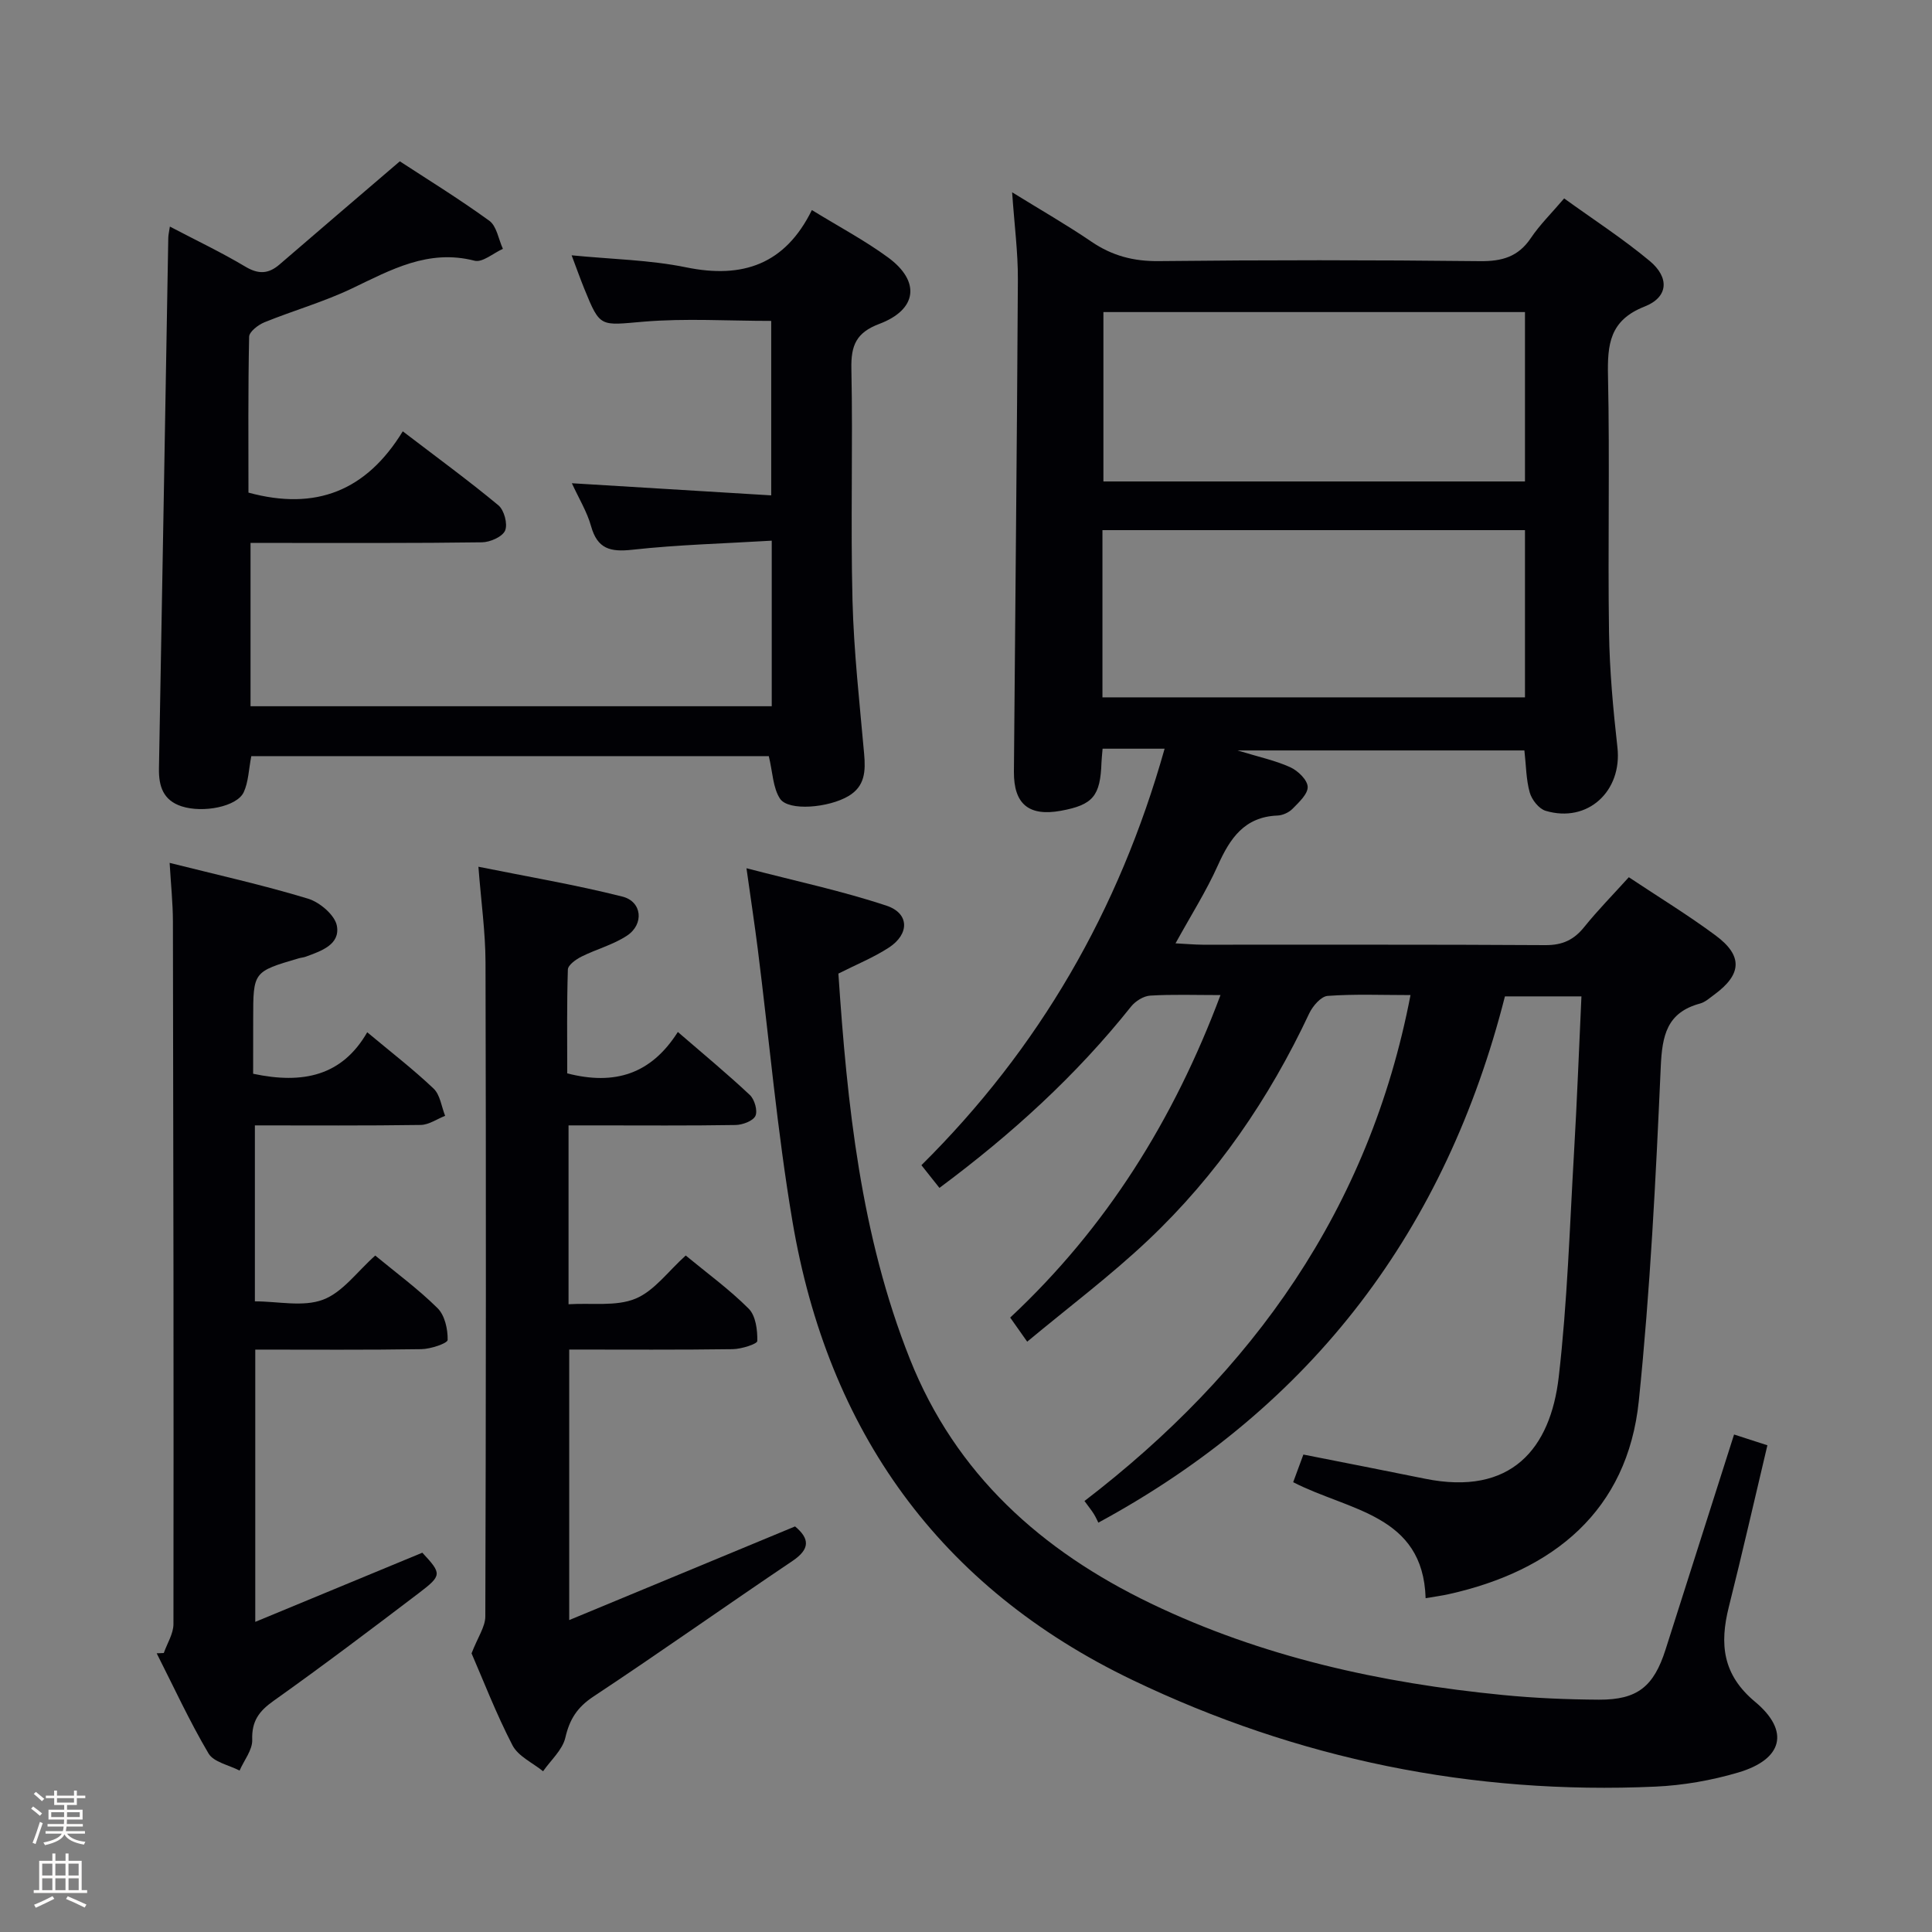 <svg enable-background="new 0 0 400 400" viewBox="0 0 400 400" xmlns="http://www.w3.org/2000/svg"><rect x="0" y="0" width="400" height="400" fill="#808080" stroke="none"/><path d="m6.44 374.46.42-.45c.65.47 1.27.95 1.85 1.44l-.45.49c-.65-.56-1.25-1.06-1.82-1.48m.93 7.33-.63-.26c.55-1.36 1.05-2.8 1.52-4.33.19.1.38.19.59.27-.46 1.29-.95 2.73-1.48 4.32m-.38-10.38.44-.42c.43.34 1.01.82 1.74 1.44l-.49.49c-.53-.51-1.09-1.01-1.69-1.51m2.5.35h1.72v-1.04h.59v1.04h3.52v-1.04h.59v1.04h1.75v.53h-1.75v1.42h-2.03v.97h3.22v2.03h-3.24c0 .35-.01.66-.03.93h3.32v.53h-3.37c-.03.27-.08.58-.15.94h3.96v.53h-3.71c.67.92 1.93 1.48 3.79 1.68-.13.24-.23.44-.29.59-2.13-.38-3.48-1.08-4.04-2.12-.43.97-1.77 1.72-4.03 2.23-.09-.19-.2-.37-.33-.55 2.1-.42 3.37-1.03 3.81-1.83h-3.36v-.53h3.58c.08-.29.13-.61.16-.94h-3.33v-.53h3.39c.02-.27.04-.58.04-.93h-3.23v-2.03h3.25v-.97h-2.07v-1.42h-1.73zm1.12 3.44v1h2.65c.01-.3.02-.44.01-.4v-.25-.35zm1.19-2h3.52v-.91h-3.52zm4.71 2h-2.63v.59c0 .15-.01.28-.01.4h2.64z" fill="#fcfbfa"/><path d="m13.56 383.74h.63v1.52h2.72v6.07h1.13v.6h-11.06v-.6h1.13v-6.07h2.73v-1.52h.63v1.52h2.1v-1.52zm-2.69 8.83.38.56c-1.24.63-2.53 1.25-3.85 1.85-.1-.21-.21-.42-.34-.63 1.36-.55 2.63-1.15 3.81-1.78m-2.13-4.27h2.1v-2.45h-2.1zm0 3.04h2.1v-2.46h-2.1zm2.72-3.04h2.1v-2.45h-2.1zm0 3.04h2.1v-2.46h-2.1zm6.07 3.6c-1.41-.71-2.7-1.3-3.86-1.78l.35-.56c1.45.62 2.75 1.19 3.88 1.72zm-1.25-9.09h-2.1v2.45h2.1zm-2.09 5.49h2.1v-2.46h-2.1z" fill="#fcfbfa"/><g fill="#010105"><path d="m337.23 181.62c6.17 4.11 12.26 7.82 17.96 12.05 5.7 4.22 5.45 8.07-.27 12.26-.93.68-1.87 1.55-2.94 1.84-6.89 1.86-7.85 6.62-8.14 13.13-1.02 23.07-2.18 46.17-4.54 69.13-2.34 22.78-17.71 35.19-39.29 40.01-1.46.33-2.94.52-4.85.85-.52-17.36-15.87-18.06-27.42-24.02.7-1.9 1.41-3.82 2.11-5.72 8.64 1.71 16.91 3.32 25.17 5 17.93 3.64 25.99-6.3 27.7-21.06 1.79-15.5 2.27-31.16 3.18-46.76.62-10.58 1.01-21.16 1.52-32.04-5.25 0-10.18 0-15.84 0-12.19 47.92-39.42 84.7-84.18 108.96-.17-.33-.5-1.1-.94-1.81-.43-.7-.96-1.34-1.93-2.67 34.81-26.7 58.98-60.42 67.5-104.75-5.9 0-11.55-.24-17.15.17-1.38.1-3.1 2.1-3.82 3.63-8.3 17.67-19.18 33.56-33.36 46.95-7.81 7.38-16.45 13.87-25.03 21.01-1.49-2.11-2.41-3.42-3.52-4.99 19.96-18.65 33.87-40.98 43.54-66.77-5.27 0-9.92-.17-14.54.11-1.38.08-3.06 1.13-3.96 2.25-11.39 14.3-24.76 26.47-39.69 37.56-1.19-1.5-2.36-2.97-3.73-4.7 24.35-24.14 40.9-52.69 50.35-86.23-2.54 0-4.63 0-6.72 0-1.96 0-3.93 0-6.12 0-.1 1.26-.2 2.05-.23 2.84-.23 6.96-1.76 8.79-8.39 10.01-6.63 1.21-9.79-1.36-9.74-8.1.27-33.97.64-67.93.82-101.9.03-5.62-.72-11.24-1.19-18.05 5.95 3.68 11.32 6.75 16.41 10.22 4.29 2.92 8.71 4.09 13.96 4.03 22.16-.24 44.32-.24 66.48.01 4.58.05 7.93-.89 10.55-4.79 1.84-2.74 4.24-5.09 6.89-8.2 6.02 4.35 12.14 8.31 17.7 12.94 4.15 3.45 3.88 7.51-1.03 9.44-7.28 2.86-7.73 7.85-7.59 14.44.38 17.65-.05 35.32.21 52.98.12 7.96.85 15.93 1.74 23.85 1.02 9.07-6.15 15.74-14.86 13.14-1.39-.41-2.87-2.29-3.29-3.78-.76-2.67-.75-5.56-1.11-8.72-19.29 0-38.66 0-59.4 0 4.48 1.37 7.86 2.08 10.93 3.48 1.57.71 3.54 2.61 3.6 4.04.07 1.49-1.81 3.21-3.12 4.55-.75.77-2.05 1.37-3.13 1.41-6.87.27-9.85 4.75-12.37 10.37-2.37 5.28-5.5 10.21-8.74 16.09 2.21.11 3.91.27 5.6.28 23.66.02 47.32-.06 70.98.09 3.53.02 5.91-1.09 8.06-3.78 2.82-3.5 5.97-6.69 9.21-10.28zm-21.5-117.01c-29.41 0-58.41 0-87.28 0v35.07h87.28c0-11.75 0-23.19 0-35.07zm-87.48 79.77h87.48c0-11.73 0-23.01 0-34.62-29.23 0-58.27 0-87.48 0z"/><path d="m159.17 156.55c-35.54 0-71.29 0-107.14 0-.54 2.74-.58 5.32-1.57 7.47-1.39 2.99-8.41 4.36-12.86 2.92-3.81-1.24-4.75-4.15-4.69-7.82.67-36.62 1.29-73.24 1.93-109.86.01-.61.16-1.22.33-2.35 5.43 2.85 10.66 5.33 15.6 8.28 2.72 1.63 4.79 1.56 7.1-.43 7.99-6.9 16.03-13.75 24.91-21.36 5.35 3.5 12.11 7.66 18.52 12.3 1.54 1.11 1.91 3.84 2.82 5.82-1.97.88-4.23 2.88-5.86 2.46-9.59-2.47-17.31 1.88-25.41 5.75-5.82 2.78-12.11 4.56-18.11 7-1.29.53-3.14 1.95-3.16 2.99-.23 10.95-.14 21.9-.14 32.27 13.98 3.81 24.42-.39 31.95-12.69 7.05 5.39 13.58 10.16 19.79 15.31 1.2.99 1.97 3.87 1.4 5.23-.55 1.29-3.1 2.42-4.79 2.44-13.83.2-27.66.12-41.5.13-1.99 0-3.97 0-6.42 0v33.81h107.91c0-11.32 0-22.42 0-34.28-9.78.59-19.37.83-28.88 1.88-4.55.5-7.21-.17-8.53-4.89-.82-2.95-2.49-5.66-3.97-8.88 14.15.86 27.53 1.68 41.27 2.51 0-12.6 0-24.32 0-36.12-8.96 0-17.74-.57-26.42.16-9.01.76-8.97 1.32-12.26-6.77-.86-2.12-1.62-4.27-2.64-6.97 8.3.82 16.15.94 23.71 2.49 11.66 2.39 20.48-.58 26.03-11.86 5.68 3.49 10.98 6.3 15.77 9.81 6.76 4.95 6.05 10.8-1.81 13.76-4.77 1.8-5.88 4.44-5.78 9.25.33 15.99-.18 32 .23 47.99.27 10.61 1.47 21.2 2.41 31.79.31 3.53.2 6.68-3.23 8.72-4.1 2.44-12.41 3.18-14.18.56-1.49-2.26-1.52-5.51-2.33-8.82z"/><path d="m359.02 297c2.56.83 4.59 1.48 6.9 2.23-2.68 11.29-5.21 22.42-7.99 33.48-1.92 7.66-1.31 14.01 5.44 19.63 7.27 6.06 5.74 11.92-3.49 14.64-5.52 1.63-11.38 2.66-17.13 2.92-37.92 1.71-74.16-5.69-108.3-22.08-39.99-19.19-63.06-51.58-70.39-95.01-3.15-18.64-4.8-37.53-7.17-56.3-.64-5.06-1.41-10.1-2.34-16.75 10.35 2.7 19.85 4.71 29.01 7.76 4.74 1.58 4.76 5.87.47 8.67-3.17 2.06-6.75 3.51-10.45 5.38 1.82 27.11 4.61 54.15 14.8 79.79 9.48 23.85 27.22 39.72 49.91 50.63 23.04 11.08 47.58 16.46 72.84 18.94 6.61.65 13.27.93 19.91.97 7.96.04 11.35-2.71 13.79-10.36 4.69-14.69 9.37-29.39 14.19-44.54z"/><path d="m117.71 233v37.03c4.88-.3 9.86.49 13.85-1.15 3.89-1.6 6.77-5.67 10.41-8.94 4.5 3.71 9.09 7.05 13.05 11.02 1.45 1.46 1.82 4.42 1.77 6.68-.01.62-3.28 1.66-5.07 1.69-11.14.16-22.29.08-33.87.08v56.01c15.88-6.59 31.27-12.97 46.76-19.39 2.99 2.5 3.19 4.65-.55 7.16-13.79 9.28-27.35 18.9-41.21 28.07-3.34 2.21-4.92 4.69-5.8 8.5-.59 2.54-3.01 4.66-4.61 6.96-2.17-1.76-5.16-3.1-6.34-5.38-3.42-6.61-6.11-13.61-8.47-19.03 1.3-3.36 2.84-5.5 2.85-7.64.14-45.15.16-90.3.04-135.44-.02-6.26-.91-12.51-1.47-19.78 10.22 2.06 20.11 3.73 29.81 6.18 4.09 1.03 4.53 5.72.95 8.09-2.85 1.88-6.33 2.79-9.43 4.34-1.14.57-2.78 1.74-2.81 2.68-.23 7.28-.13 14.56-.13 21.49 9.83 2.53 17.35.17 22.9-8.57 5.29 4.57 10.24 8.66 14.91 13.05.98.92 1.65 3.27 1.15 4.33-.51 1.06-2.66 1.85-4.1 1.88-9.66.16-19.32.08-28.99.08-1.77 0-3.56 0-5.6 0z"/><path d="m52.41 222.31c10.3 2.19 18.41.46 23.62-8.59 4.93 4.12 9.55 7.68 13.75 11.67 1.35 1.29 1.62 3.72 2.38 5.63-1.69.66-3.38 1.87-5.08 1.89-11.31.17-22.63.09-34.31.09v36.43c4.8 0 9.97 1.21 14.1-.34 4.07-1.52 7.09-5.84 10.82-9.14 4.33 3.58 8.91 6.94 12.9 10.89 1.5 1.48 2.14 4.36 2.09 6.58-.02.7-3.51 1.88-5.43 1.91-11.31.18-22.63.09-34.4.09v56.37c11.72-4.85 23.09-9.56 34.59-14.32 4.03 4.35 4.13 4.67-.75 8.38-9.93 7.55-19.89 15.07-30.06 22.3-3.02 2.14-4.54 4.2-4.41 8.06.07 2.09-1.69 4.24-2.62 6.37-2.2-1.15-5.36-1.74-6.43-3.55-3.95-6.69-7.21-13.79-10.73-20.73.49-.02.98-.04 1.47-.06.7-2 2-4 2-5.99.06-48.49-.01-96.99-.11-145.48-.01-3.78-.41-7.55-.68-12.12 9.87 2.48 19.37 4.59 28.66 7.41 2.43.74 5.57 3.41 5.97 5.63.7 3.9-3.27 5.21-6.44 6.38-.46.17-.98.2-1.46.34-9.43 2.77-9.43 2.77-9.43 12.56-.01 3.77-.01 7.57-.01 11.34z"/></g></svg>